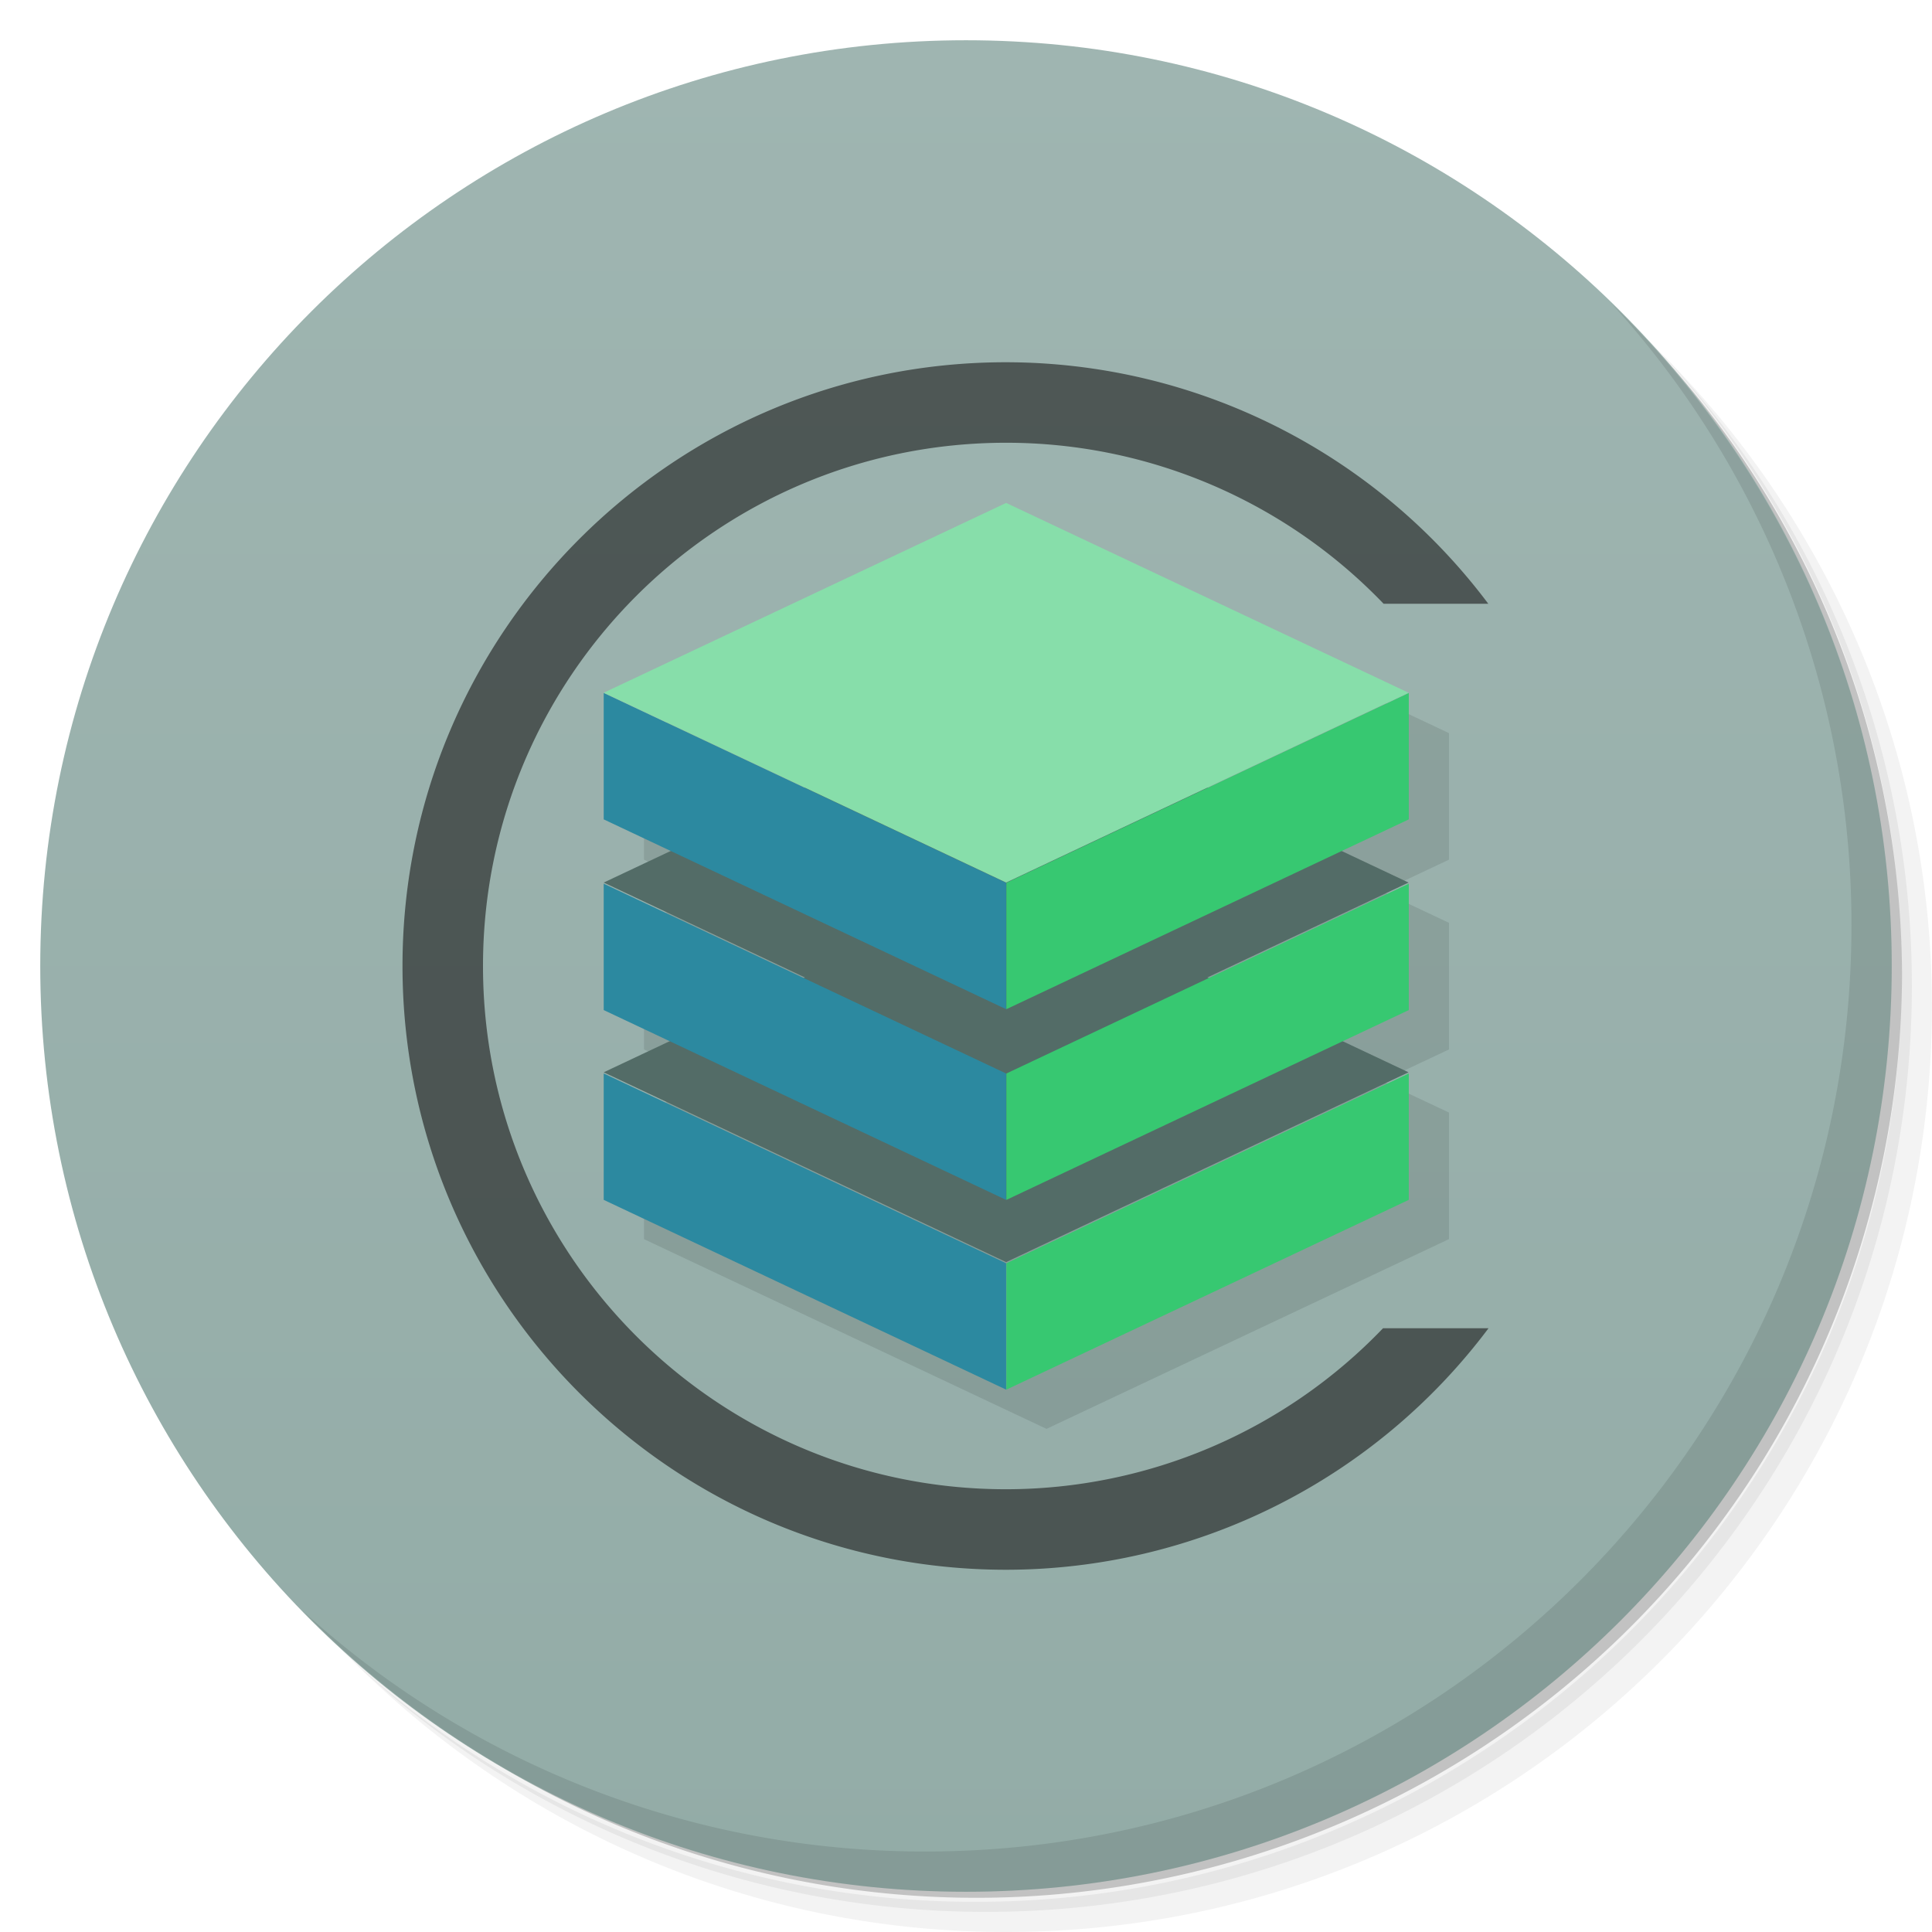 <svg xmlns="http://www.w3.org/2000/svg" viewBox="0 0 48 48">
  <defs>
    <linearGradient id="a" x2="47" gradientTransform="rotate(-90 24 24)" gradientUnits="userSpaceOnUse" x1="1">
      <stop offset="0" stop-color="#93aca7"/>
      <stop offset="1" stop-color="#9fb5b1"/>
    </linearGradient>
  </defs>
  <path d="M36.31 5c5.859 4.062 9.688 10.831 9.688 18.5 0 12.426-10.07 22.5-22.5 22.5-7.669 0-14.438-3.828-18.5-9.688a23.24 23.24 0 0 0 3.781 4.969 22.923 22.923 0 0 0 15.469 5.969c12.703 0 23-10.298 23-23a22.92 22.92 0 0 0-5.969-15.469A23.216 23.216 0 0 0 36.31 5zm4.969 3.781A22.911 22.911 0 0 1 47.498 24.5c0 12.703-10.297 23-23 23a22.909 22.909 0 0 1-15.719-6.219C12.939 45.425 18.662 48 24.998 48c12.703 0 23-10.298 23-23 0-6.335-2.575-12.06-6.719-16.219z" opacity=".05"/>
  <path d="M41.28 8.781a22.923 22.923 0 0 1 5.969 15.469c0 12.703-10.297 23-23 23A22.92 22.92 0 0 1 8.78 41.281 22.911 22.911 0 0 0 24.499 47.5c12.703 0 23-10.298 23-23A22.909 22.909 0 0 0 41.28 8.781z" opacity=".1"/>
  <path d="M31.25 2.375C39.865 5.529 46 13.792 46 23.505c0 12.426-10.07 22.5-22.5 22.5-9.708 0-17.971-6.135-21.12-14.75a23 23 0 0 0 44.875-7 23 23 0 0 0-16-21.875z" opacity=".2"/>
  <path d="M24 1c12.703 0 23 10.297 23 23S36.703 47 24 47 1 36.703 1 24 11.297 1 24 1z" fill="url(#a)"/>
  <path d="M25 9c-8.284-.005-15 6.716-15 15s6.716 15.004 15 15a14.989 14.989 0 0 0 11.982-6h-2.621A12.986 12.986 0 0 1 25 37c-7.18.004-13-5.82-13-13s5.82-13.001 13-13c3.539 0 6.924 1.446 9.375 4h2.601A14.99 14.99 0 0 0 25 9z" opacity=".6" fill="#1a1a1a"/>
  <g>
    <path d="M40.03 7.531A22.922 22.922 0 0 1 45.999 23c0 12.703-10.297 23-23 23A22.92 22.92 0 0 1 7.53 40.031C11.708 44.322 17.54 47 23.999 47c12.703 0 23-10.298 23-23 0-6.462-2.677-12.291-6.969-16.469z" opacity=".1"/>
  </g>
  <g>
    <path d="M26 13.5l-10 4.715v3.143l1.666.785-1.666.785v3.145l1.666.785-1.666.785v3.143L26 35.5l10-4.715v-3.143l-1.666-.785L36 26.073v-3.145l-1.666-.785L36 21.358v-3.143L26 13.5z" fill-rule="evenodd" opacity=".1"/>
    <g fill-rule="evenodd">
      <path d="M14.999 29.81v-3.14l9.998 4.715v3.14z" fill="#2c89a0"/>
      <path d="M35.001 29.81v-3.14l-9.998 4.715v3.14z" fill="#37c871"/>
      <path d="M14.999 26.641l9.998-4.716 9.998 4.716-9.998 4.716" fill="#536c67"/>
      <g>
        <path d="M14.999 25.095v-3.14l9.998 4.716v3.14z" fill="#2c89a0"/>
        <path d="M35.001 25.095v-3.14l-9.998 4.716v3.14z" fill="#37c871"/>
        <path d="M14.999 21.927l9.998-4.716 9.998 4.716-9.998 4.716" fill="#536c67"/>
      </g>
      <g>
        <path d="M14.999 20.357v-3.14l9.998 4.716v3.14z" fill="#2c89a0"/>
        <path d="M35.001 20.357v-3.14l-9.998 4.716v3.14z" fill="#37c871"/>
        <path d="M14.999 17.211l9.998-4.716 9.998 4.716-9.998 4.716" fill="#87deaa"/>
      </g>
    </g>
  </g>
</svg>
